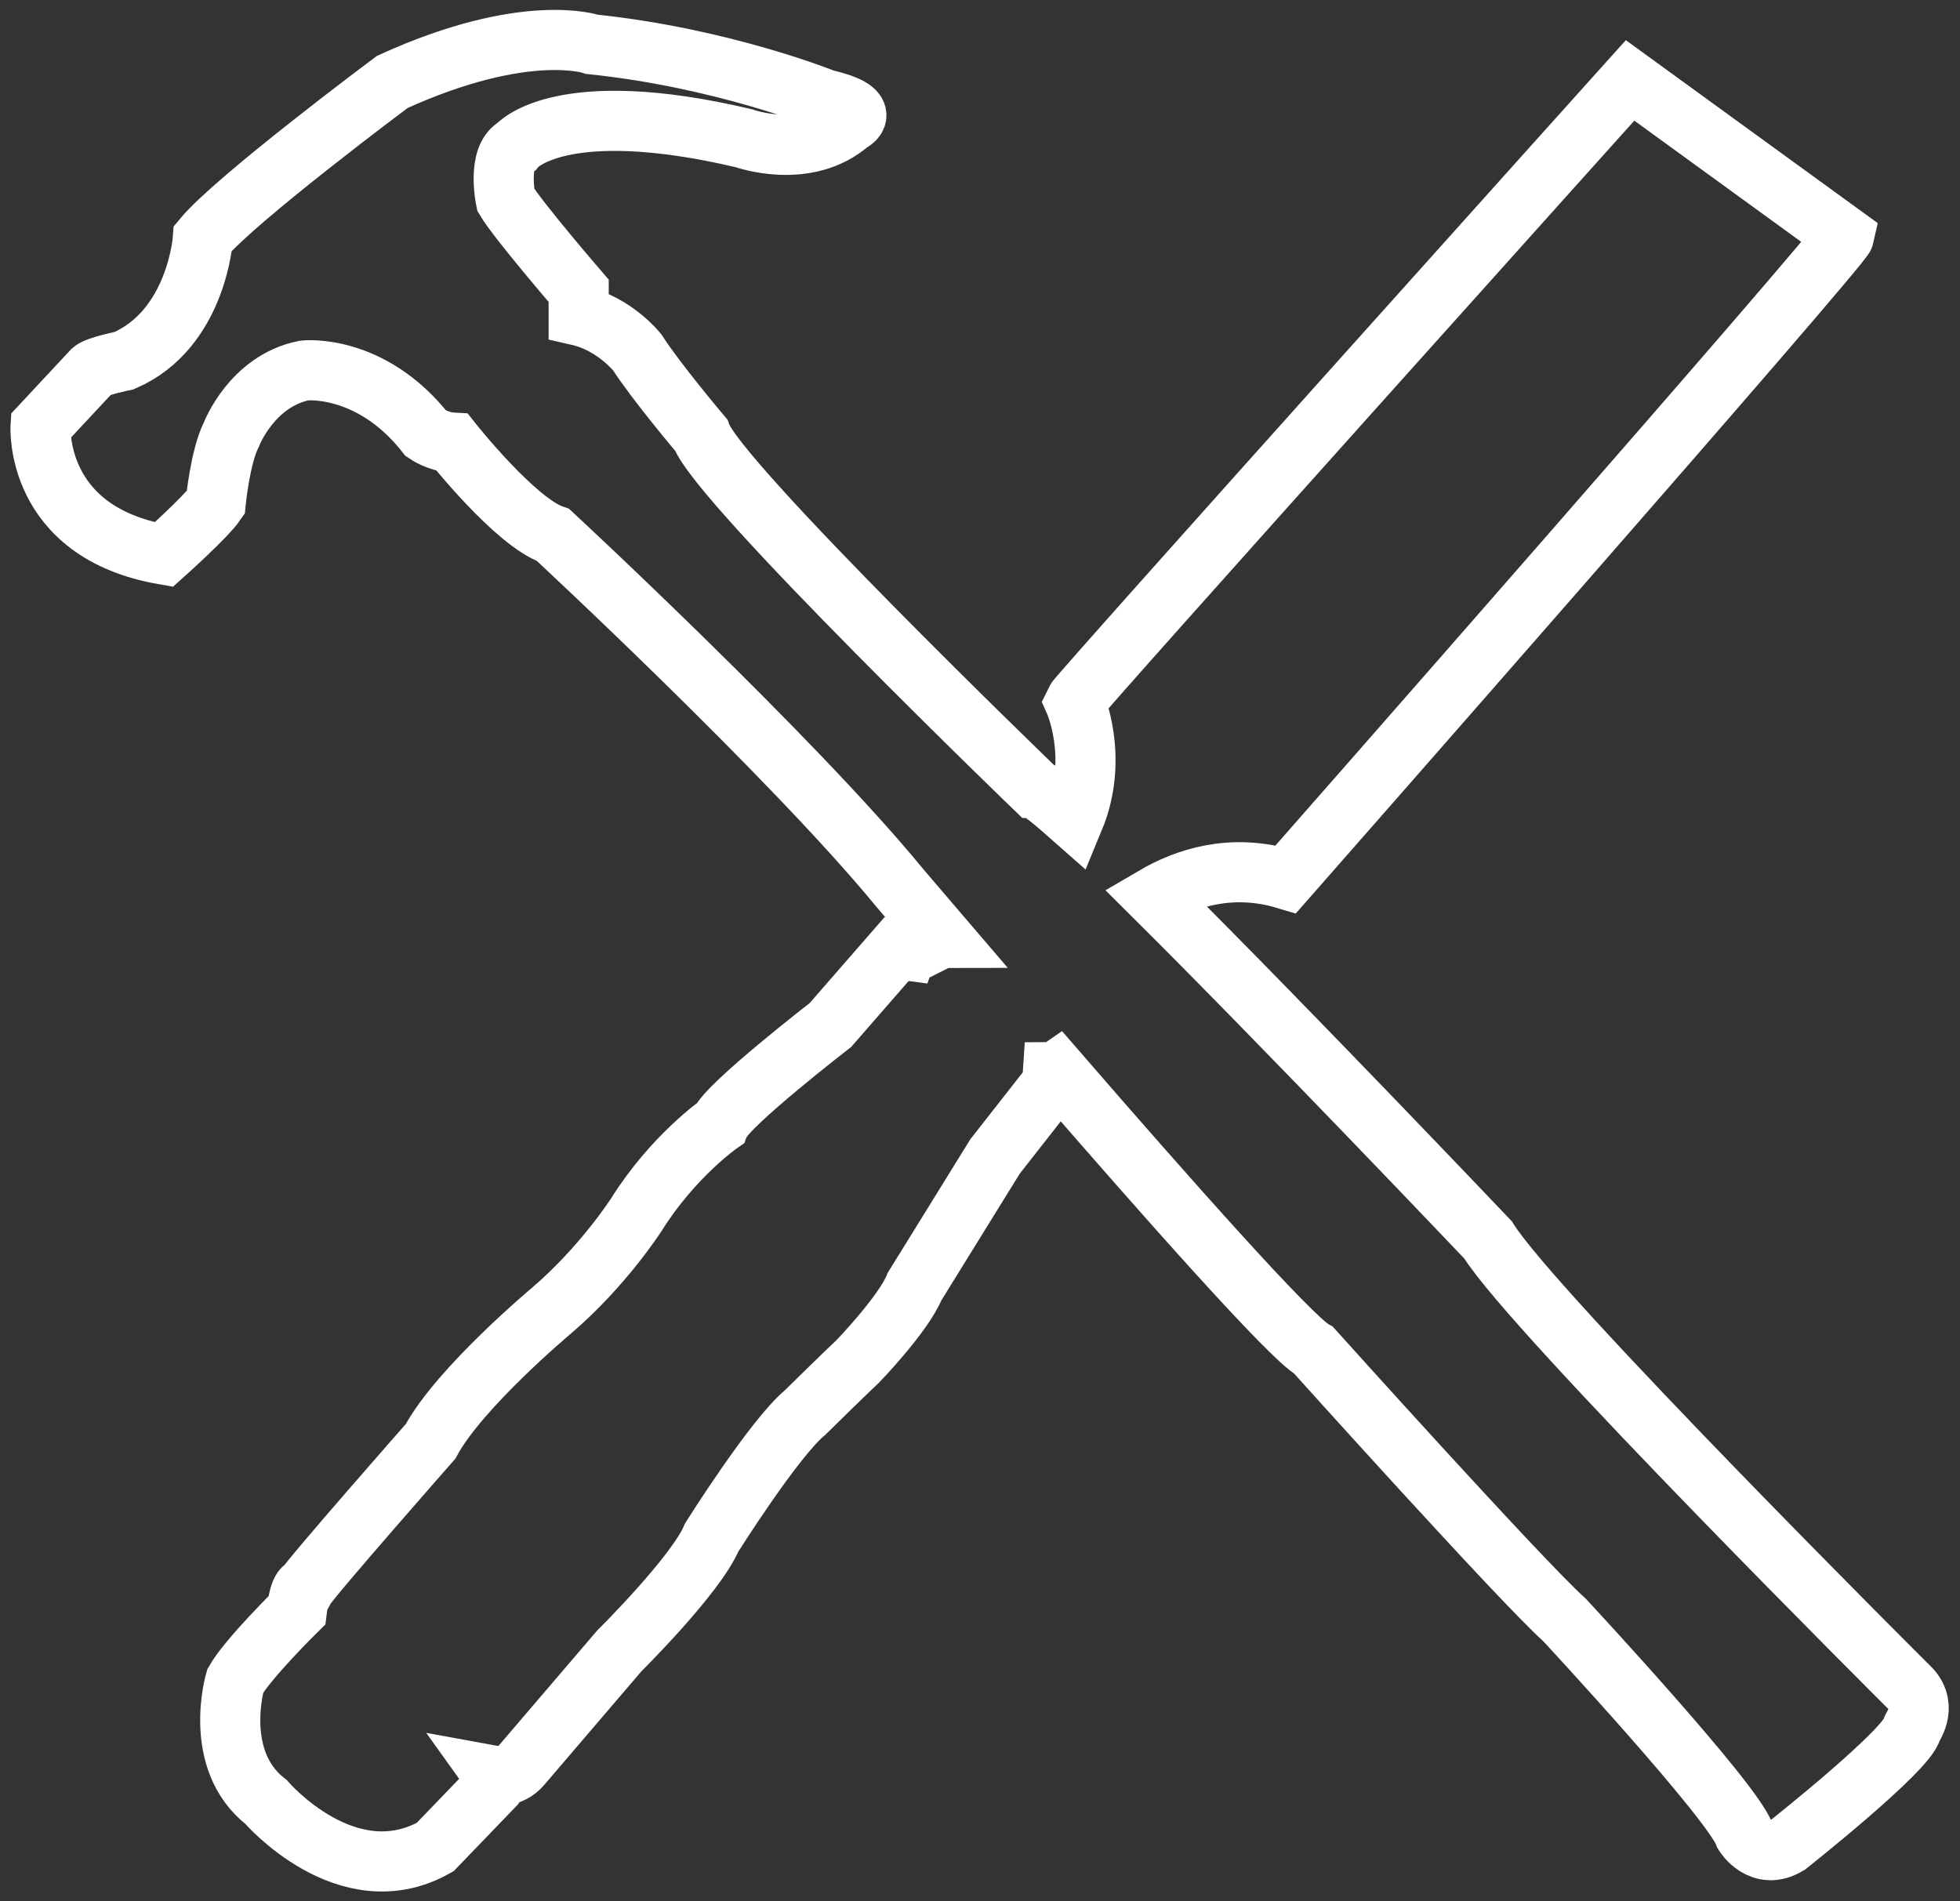 <?xml version="1.0" encoding="utf-8"?>
<!-- Generator: Adobe Illustrator 17.1.0, SVG Export Plug-In . SVG Version: 6.00 Build 0)  -->
<!DOCTYPE svg PUBLIC "-//W3C//DTD SVG 1.1//EN" "http://www.w3.org/Graphics/SVG/1.1/DTD/svg11.dtd">
<svg version="1.1" xmlns="http://www.w3.org/2000/svg" xmlns:xlink="http://www.w3.org/1999/xlink" x="0px" y="0px"
	 viewBox="0 0 260.8 253" enable-background="new 0 0 260.8 253" xml:space="preserve">
<rect x="0" y="0" width="260.8" height="253" fill="#333333" stroke="none"/>
<g id="Layer_2">
	<path fill="none" stroke="#FFFFFF" stroke-width="8" stroke-miterlimit="10" d="M254.3,224.8c0,0-50.3-50.1-56.3-59.8
		c0,0-26.6-28-44.4-45.7c4.1-2.4,10.2-4.5,17.5-2.3c0,0,74-84.2,74.3-85.6l-28.5-20.7c0,0-73.5,81.8-73.9,82.7c0,0,3.3,7.4-0.1,15.6
		c-2.6-2.3-4.4-3.8-5-3.9c0,0-42.3-40.8-44.6-47.2c0,0-6-7.1-8.5-11c0,0-3-3.8-7.8-4.9l0-3.3c0,0-8.1-9.4-9.7-12.1
		c0,0-1.2-5.7,1.4-7.1c0,0,5.7-6.9,30.3-1.1c0,0,8.3,3,14.1-2.1c0,0,3.4-1.5-3.4-3.1c0,0-13.6-5.5-30.9-7.3c0,0-8.8-3.1-26.6,5
		c0,0-20.9,15.6-25.2,20.8c0,0-0.8,12.1-10.5,16.3c0,0-3.5,0.7-4.2,1.3l-6.9,7.4c0,0-0.9,14.1,16.4,17.1c0,0,5.6-5,6.9-6.9
		c0,0,0.6-6.2,2.1-9.1c0,0,2.7-7.1,9.7-8.5c0,0,8.8-1,16.2,8.4c0,0,1.6,1.1,3.5,1.2c0,0,8.4,10.6,13.4,12.3c0,0,31.6,29.3,46,46.8
		c0,0,2.2,2.6,5.8,6.8c-0.1,0-0.2,0.1-0.3,0.1l-1.8,0.9c0,0-2-0.6-2.5,0.7l-1.5-0.2l-8.8,10.1c0,0-13.7,10.6-14.7,13.1
		c0,0-6.2,4.3-11.1,12.1c0,0-4.4,6.9-11.3,12.8c0,0-12.3,10.3-16.1,17.4c0,0-16,18.2-16.7,19.5c0,0-0.7-0.3-1.1,3
		c0,0-6.5,6.4-8.2,9.4c0,0-3.1,10.5,4.1,16.1c0,0,10.8,12.6,22.5,6l7.9-8.2c0,0,0.4-0.6-0.1-1.3c0,0,2.2,0.4,3.7-1.4l13-15.2
		c0,0,10.2-10.1,12.3-15.1c0,0,8.3-13.2,12.4-16.6c0,0,5.8-5.7,7-6.8c0,0,6.1-6.3,7.6-10l10.7-17.3l7.6-9.7l0.1-1.5
		c0,0,0.2,0,0.5-0.2c14.3,16.5,31.2,35.6,34.2,37.2c0,0,27.5,30.6,33.4,35.9c0,0,22.3,24,23.9,28.5c0,0,2.2,3.6,5.8,1.4
		c0,0,15.8-12.5,16.5-15.4C254.4,229.9,256.5,227.3,254.3,224.8z"/>
</g>
</svg>
